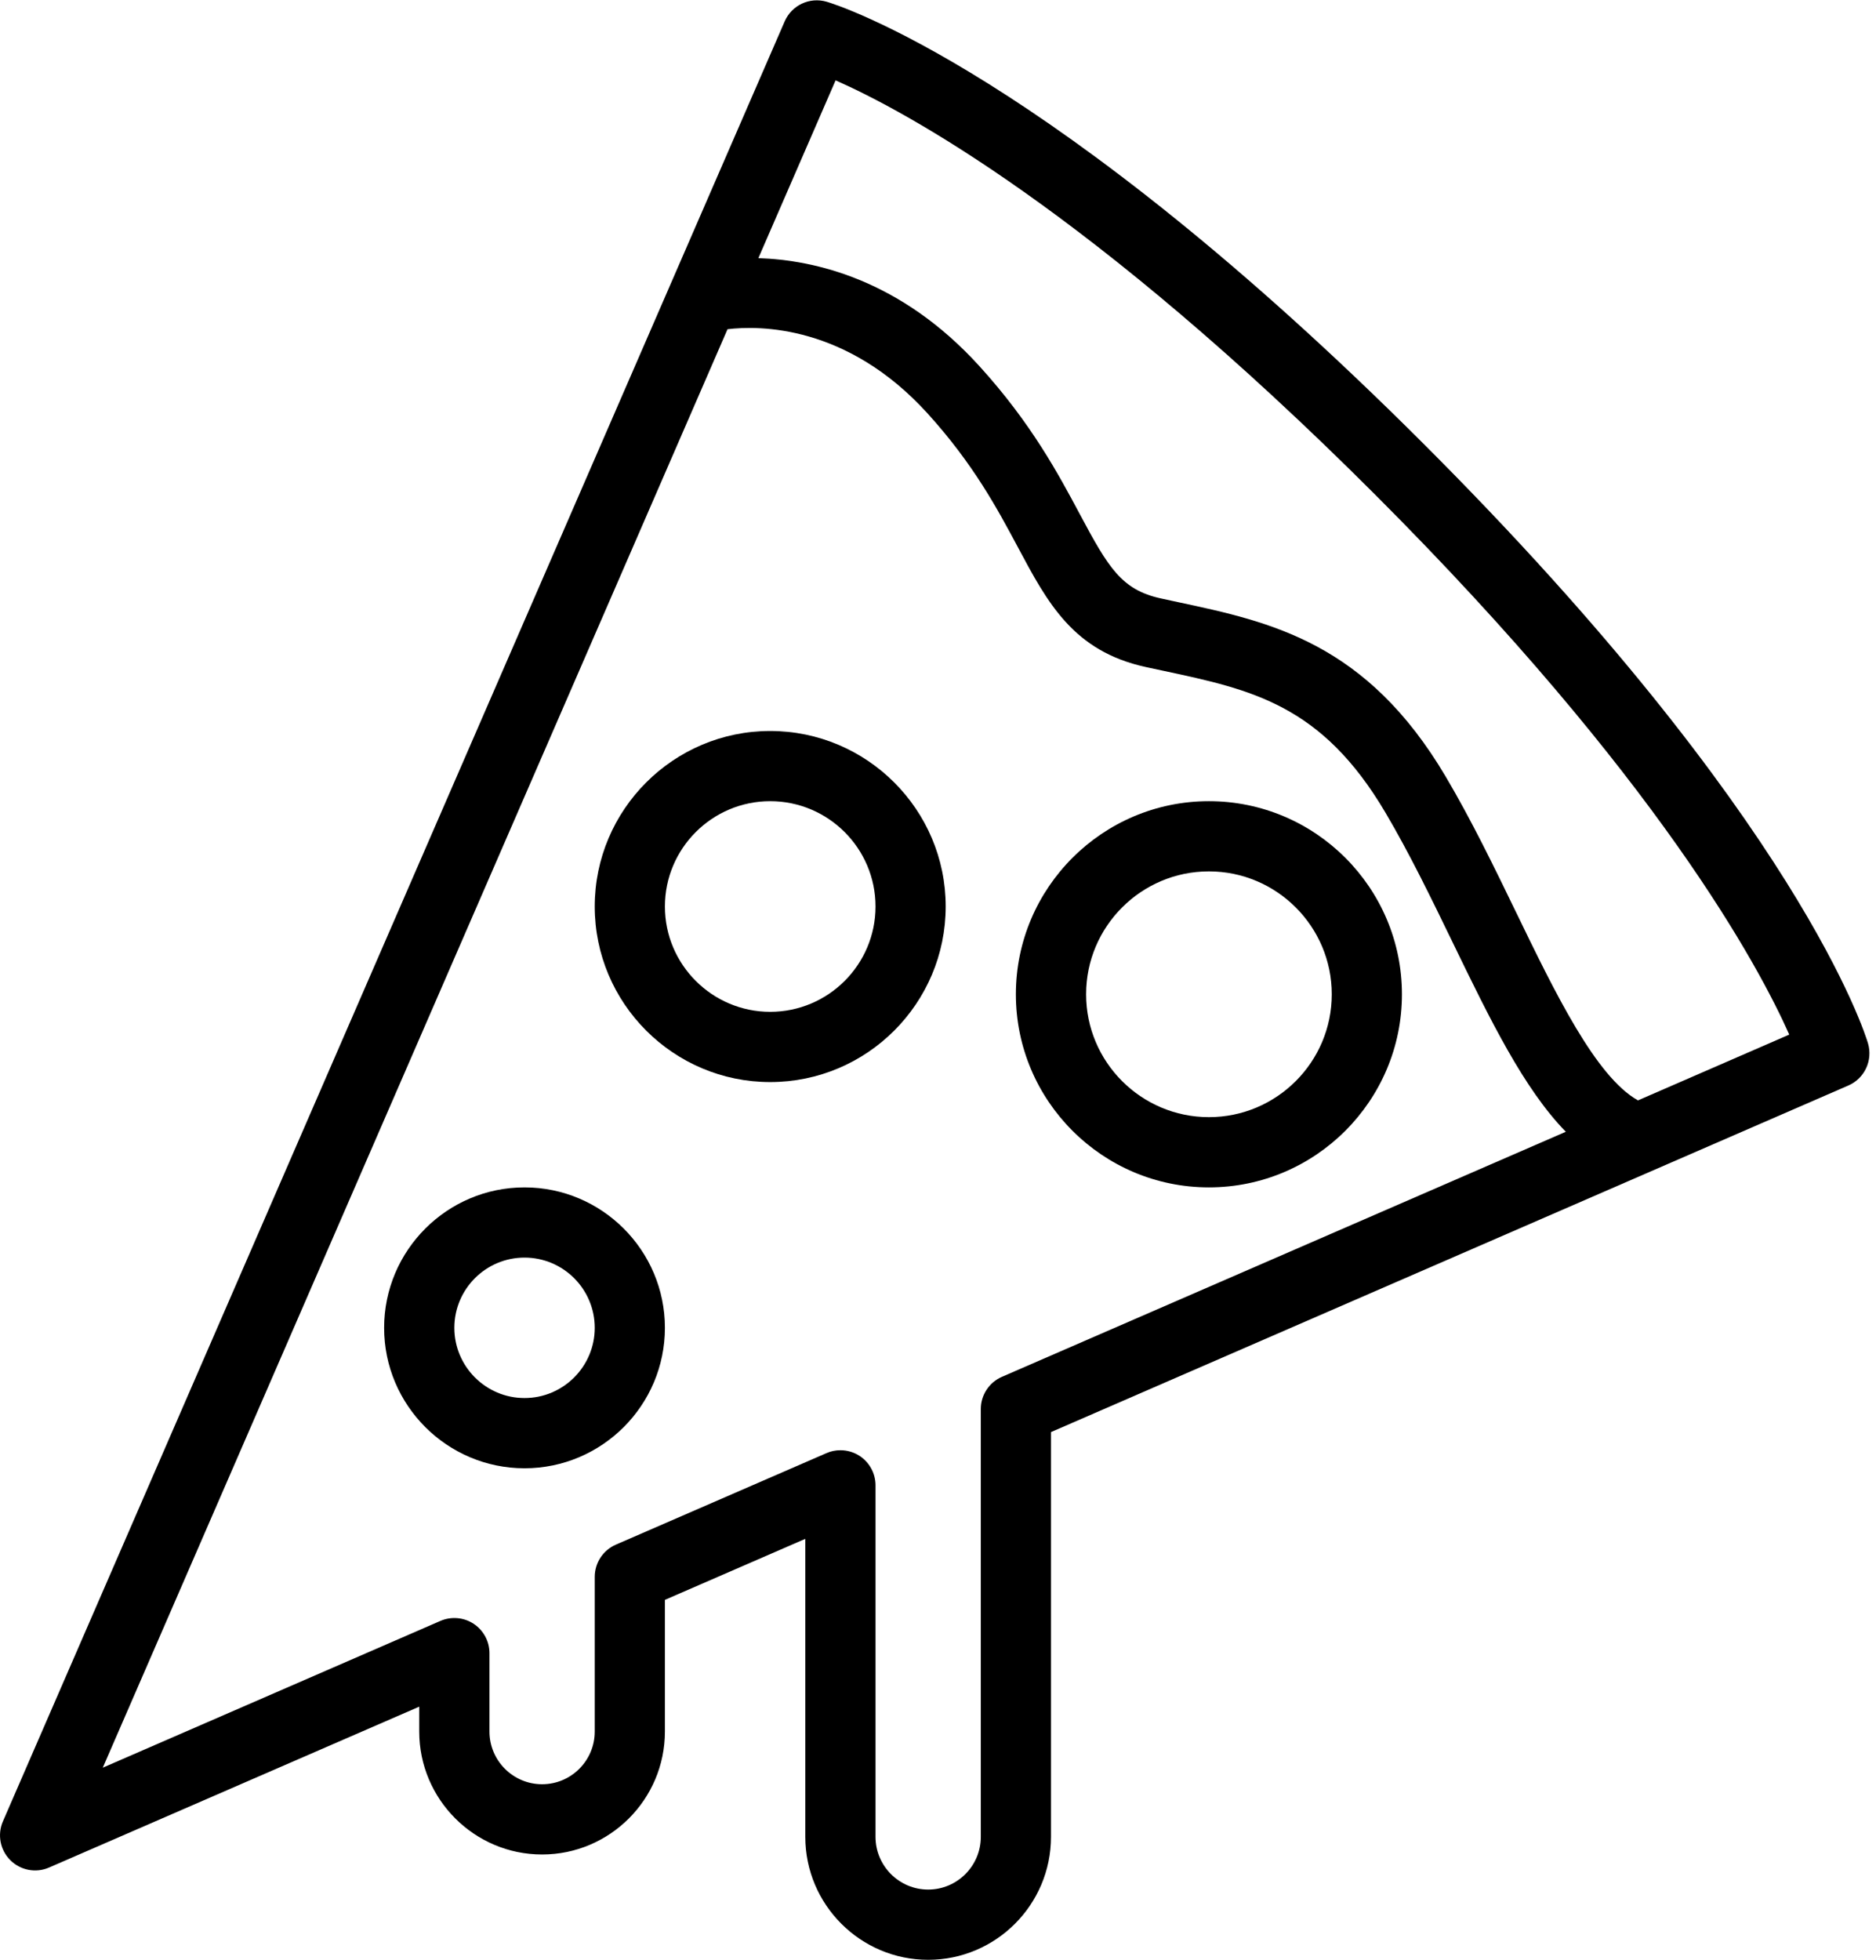 <?xml version="1.0" encoding="UTF-8"?>
<svg width="158px" height="165px" viewBox="0 0 158 165" version="1.1" xmlns="http://www.w3.org/2000/svg" xmlns:xlink="http://www.w3.org/1999/xlink" xmlns:sketch="http://www.bohemiancoding.com/sketch/ns">
    <!-- Generator: Sketch 3.3.3 (12081) - http://www.bohemiancoding.com/sketch -->
    <title>Untitled 9</title>
    <desc>Created with Sketch.</desc>
    <defs></defs>
    <g id="Page-1" stroke="none" stroke-width="1" fill="none" fill-rule="evenodd" sketch:type="MSPage">
        <g id="pizzeria" sketch:type="MSLayerGroup" fill="#000000">
            <path d="M157.328,87.847 C157.105,87.09 151.535,69 120.004,37.472 C88.473,5.941 70.383,0.371 69.629,0.148 C68.191,-0.274 66.68,0.437 66.086,1.804 L0.246,153.343 C-0.238,154.453 0.008,155.75 0.867,156.609 C1.723,157.465 3.02,157.718 4.133,157.23 L35.309,143.687 L35.309,145.781 C35.309,151.488 39.953,156.132 45.656,156.132 C51.359,156.132 56,151.488 56,145.781 L56,134.695 L67.824,129.558 L67.824,154.648 C67.824,160.355 72.469,165 78.172,165 C83.875,165 88.516,160.355 88.516,154.648 L88.516,120.57 L155.672,91.39 C157.039,90.797 157.746,89.277 157.328,87.847 L157.328,87.847 Z M84.383,115.918 C83.305,116.386 82.605,117.453 82.605,118.629 L82.605,154.648 C82.605,157.097 80.613,159.086 78.172,159.086 C75.727,159.086 73.738,157.093 73.738,154.648 L73.738,125.05 C73.738,124.054 73.234,123.125 72.402,122.578 C71.91,122.257 71.348,122.097 70.781,122.097 C70.379,122.097 69.98,122.175 69.602,122.343 L51.867,130.047 C50.789,130.515 50.09,131.582 50.09,132.757 L50.09,145.781 C50.09,148.23 48.102,150.218 45.656,150.218 C43.211,150.218 41.223,148.226 41.223,145.781 L41.223,139.179 C41.223,138.183 40.719,137.254 39.887,136.707 C39.055,136.16 38,136.074 37.09,136.468 L8.656,148.824 L61.273,27.718 C63.93,27.398 71.332,27.328 78.125,34.812 C81.988,39.074 83.977,42.797 85.734,46.082 C88.238,50.773 90.402,54.828 96.508,56.16 L97.984,56.476 C105.43,58.066 111.312,59.324 116.676,68.402 C118.711,71.843 120.566,75.675 122.363,79.379 C125.512,85.875 128.34,91.664 131.875,95.285 L84.383,115.918 Z M137.953,92.644 C134.406,90.656 130.988,83.621 127.684,76.8 C125.836,72.988 123.926,69.047 121.766,65.394 C115.082,54.086 107.02,52.359 99.219,50.695 L97.77,50.382 C94.461,49.66 93.355,47.804 90.949,43.297 C89.125,39.886 86.859,35.64 82.5,30.84 C75.855,23.519 68.59,21.886 63.871,21.734 L70.375,6.765 C76.102,9.289 91.867,17.695 115.824,41.652 C139.633,65.461 148.133,81.347 150.695,87.105 L137.953,92.644 Z" id="Fill-1" sketch:type="MSShapeGroup"></path>
            <path d="M64.867,61.543 C56.719,61.543 50.09,68.172 50.09,76.32 C50.09,84.472 56.719,91.101 64.867,91.101 C73.02,91.101 79.648,84.472 79.648,76.32 C79.648,68.172 73.016,61.543 64.867,61.543 L64.867,61.543 Z M64.867,85.187 C59.98,85.187 56,81.211 56,76.32 C56,71.429 59.977,67.453 64.867,67.453 C69.758,67.453 73.738,71.429 73.738,76.32 C73.738,81.211 69.758,85.187 64.867,85.187 L64.867,85.187 Z" id="Fill-4" sketch:type="MSShapeGroup"></path>
            <path d="M44.176,99.968 C37.656,99.968 32.352,105.273 32.352,111.793 C32.352,118.312 37.656,123.617 44.176,123.617 C50.695,123.617 56,118.312 56,111.793 C56,105.273 50.695,99.968 44.176,99.968 L44.176,99.968 Z M44.176,117.703 C40.918,117.703 38.266,115.05 38.266,111.793 C38.266,108.531 40.914,105.879 44.176,105.879 C47.438,105.879 50.09,108.531 50.09,111.793 C50.09,115.05 47.438,117.703 44.176,117.703 L44.176,117.703 Z" id="Fill-5" sketch:type="MSShapeGroup"></path>
            <path d="M101.816,67.453 C92.852,67.453 85.559,74.746 85.559,83.711 C85.559,92.675 92.852,99.968 101.816,99.968 C110.781,99.968 118.074,92.675 118.074,83.711 C118.074,74.746 110.781,67.453 101.816,67.453 L101.816,67.453 Z M101.816,94.054 C96.113,94.054 91.473,89.414 91.473,83.711 C91.473,78.007 96.113,73.363 101.816,73.363 C107.523,73.363 112.164,78.007 112.164,83.711 C112.164,89.414 107.523,94.054 101.816,94.054 L101.816,94.054 Z" id="Fill-6" sketch:type="MSShapeGroup"></path>
        </g>
    </g>
</svg>